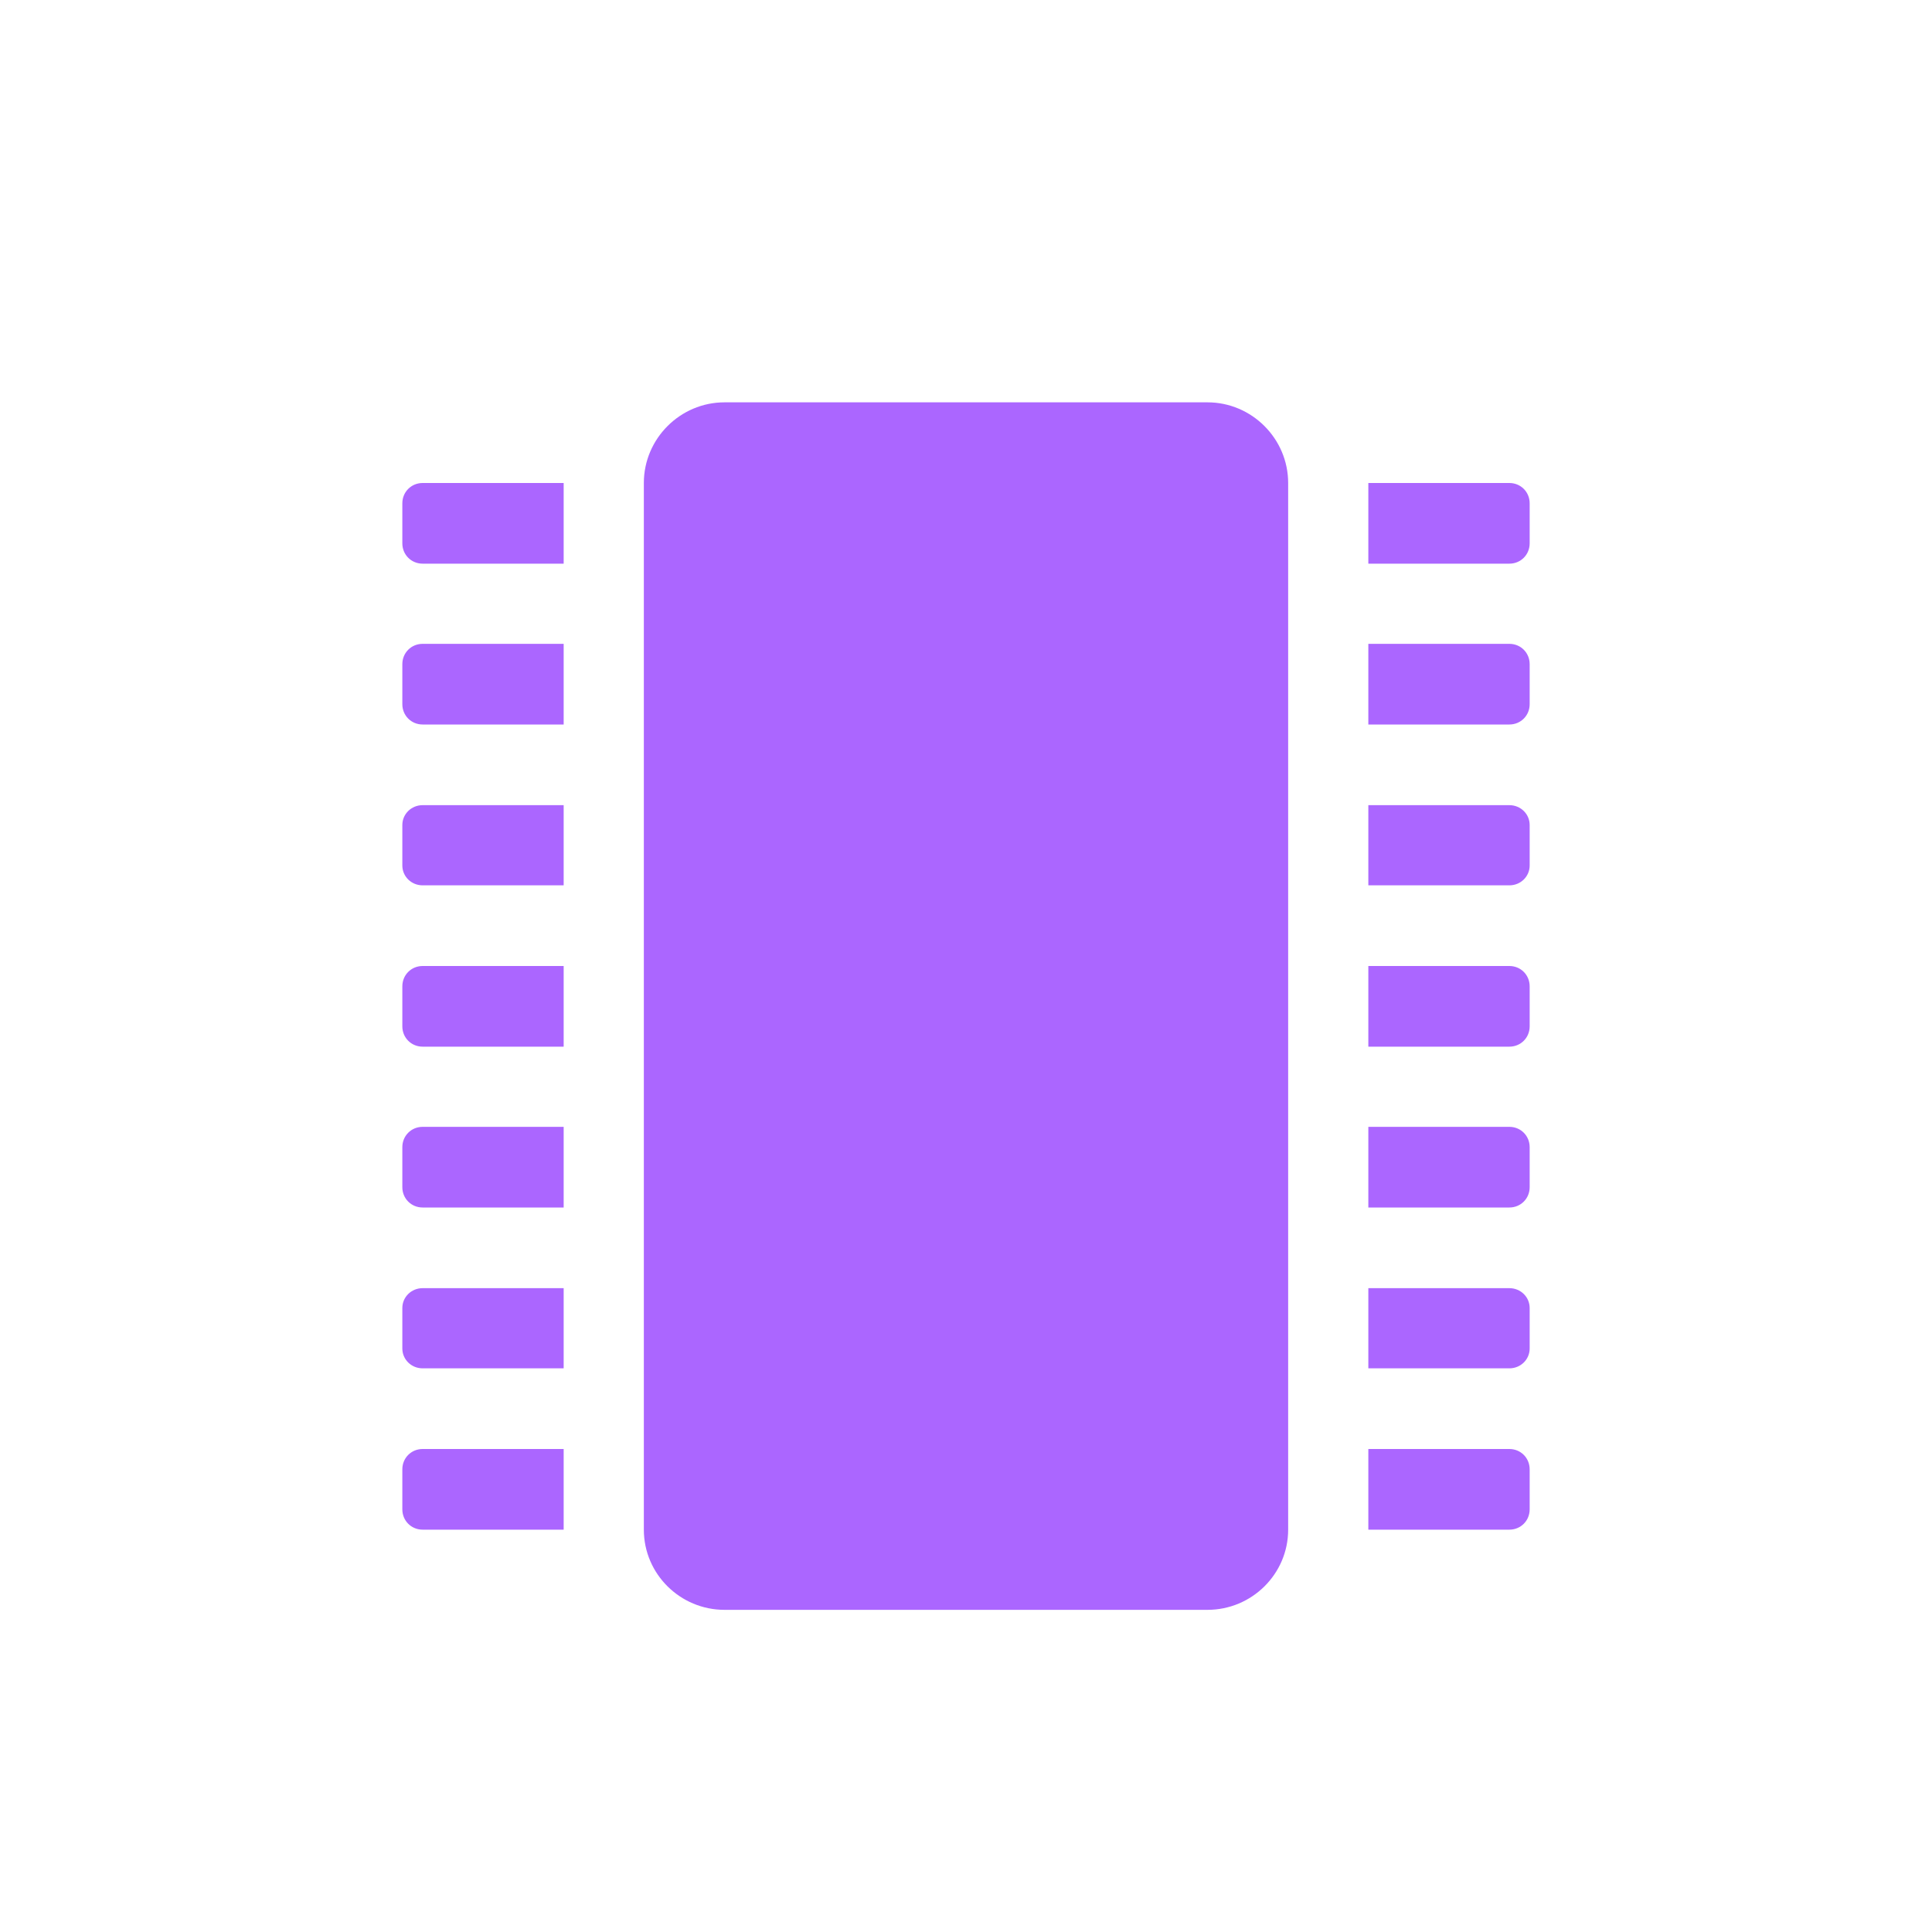 <svg xmlns="http://www.w3.org/2000/svg" xmlns:xlink="http://www.w3.org/1999/xlink" width="16" height="16" viewBox="0 0 16 16" version="1.1">
<g id="surface1">
<path style=" stroke:none;fill-rule:nonzero;fill:rgb(67.059%,40%,100%);fill-opacity:1;" d="M 6 3.332 L 10 3.332 C 10.367 3.332 10.668 3.633 10.668 4 L 10.668 12.668 C 10.668 13.035 10.367 13.332 10 13.332 L 6 13.332 C 5.633 13.332 5.332 13.035 5.332 12.668 L 5.332 4 C 5.332 3.633 5.633 3.332 6 3.332 Z M 6 3.332 "/>
<path style=" stroke:none;fill-rule:nonzero;fill:rgb(67.059%,40%,100%);fill-opacity:1;" d="M 3.5 4 C 3.406 4 3.332 4.074 3.332 4.168 L 3.332 4.5 C 3.332 4.594 3.406 4.668 3.5 4.668 L 4.668 4.668 L 4.668 4 Z M 3.5 5.332 C 3.406 5.332 3.332 5.406 3.332 5.5 L 3.332 5.832 C 3.332 5.926 3.406 6 3.5 6 L 4.668 6 L 4.668 5.332 Z M 3.5 6.668 C 3.406 6.668 3.332 6.742 3.332 6.832 L 3.332 7.168 C 3.332 7.258 3.406 7.332 3.5 7.332 L 4.668 7.332 L 4.668 6.668 Z M 3.5 8 C 3.406 8 3.332 8.074 3.332 8.168 L 3.332 8.5 C 3.332 8.594 3.406 8.668 3.5 8.668 L 4.668 8.668 L 4.668 8 Z M 3.5 9.332 C 3.406 9.332 3.332 9.406 3.332 9.5 L 3.332 9.832 C 3.332 9.926 3.406 10 3.5 10 L 4.668 10 L 4.668 9.332 Z M 3.5 10.668 C 3.406 10.668 3.332 10.742 3.332 10.832 L 3.332 11.168 C 3.332 11.258 3.406 11.332 3.5 11.332 L 4.668 11.332 L 4.668 10.668 Z M 3.5 12 C 3.406 12 3.332 12.074 3.332 12.168 L 3.332 12.5 C 3.332 12.594 3.406 12.668 3.5 12.668 L 4.668 12.668 L 4.668 12 Z M 3.5 12 "/>
<path style=" stroke:none;fill-rule:nonzero;fill:rgb(67.059%,40%,100%);fill-opacity:1;" d="M 12.5 4 C 12.594 4 12.668 4.074 12.668 4.168 L 12.668 4.5 C 12.668 4.594 12.594 4.668 12.5 4.668 L 11.332 4.668 L 11.332 4 Z M 12.5 5.332 C 12.594 5.332 12.668 5.406 12.668 5.5 L 12.668 5.832 C 12.668 5.926 12.594 6 12.5 6 L 11.332 6 L 11.332 5.332 Z M 12.5 6.668 C 12.594 6.668 12.668 6.742 12.668 6.832 L 12.668 7.168 C 12.668 7.258 12.594 7.332 12.5 7.332 L 11.332 7.332 L 11.332 6.668 Z M 12.5 8 C 12.594 8 12.668 8.074 12.668 8.168 L 12.668 8.5 C 12.668 8.594 12.594 8.668 12.5 8.668 L 11.332 8.668 L 11.332 8 Z M 12.5 9.332 C 12.594 9.332 12.668 9.406 12.668 9.5 L 12.668 9.832 C 12.668 9.926 12.594 10 12.5 10 L 11.332 10 L 11.332 9.332 Z M 12.5 10.668 C 12.594 10.668 12.668 10.742 12.668 10.832 L 12.668 11.168 C 12.668 11.258 12.594 11.332 12.5 11.332 L 11.332 11.332 L 11.332 10.668 Z M 12.5 12 C 12.594 12 12.668 12.074 12.668 12.168 L 12.668 12.5 C 12.668 12.594 12.594 12.668 12.5 12.668 L 11.332 12.668 L 11.332 12 Z M 12.5 12 "/>
</g>
</svg>
